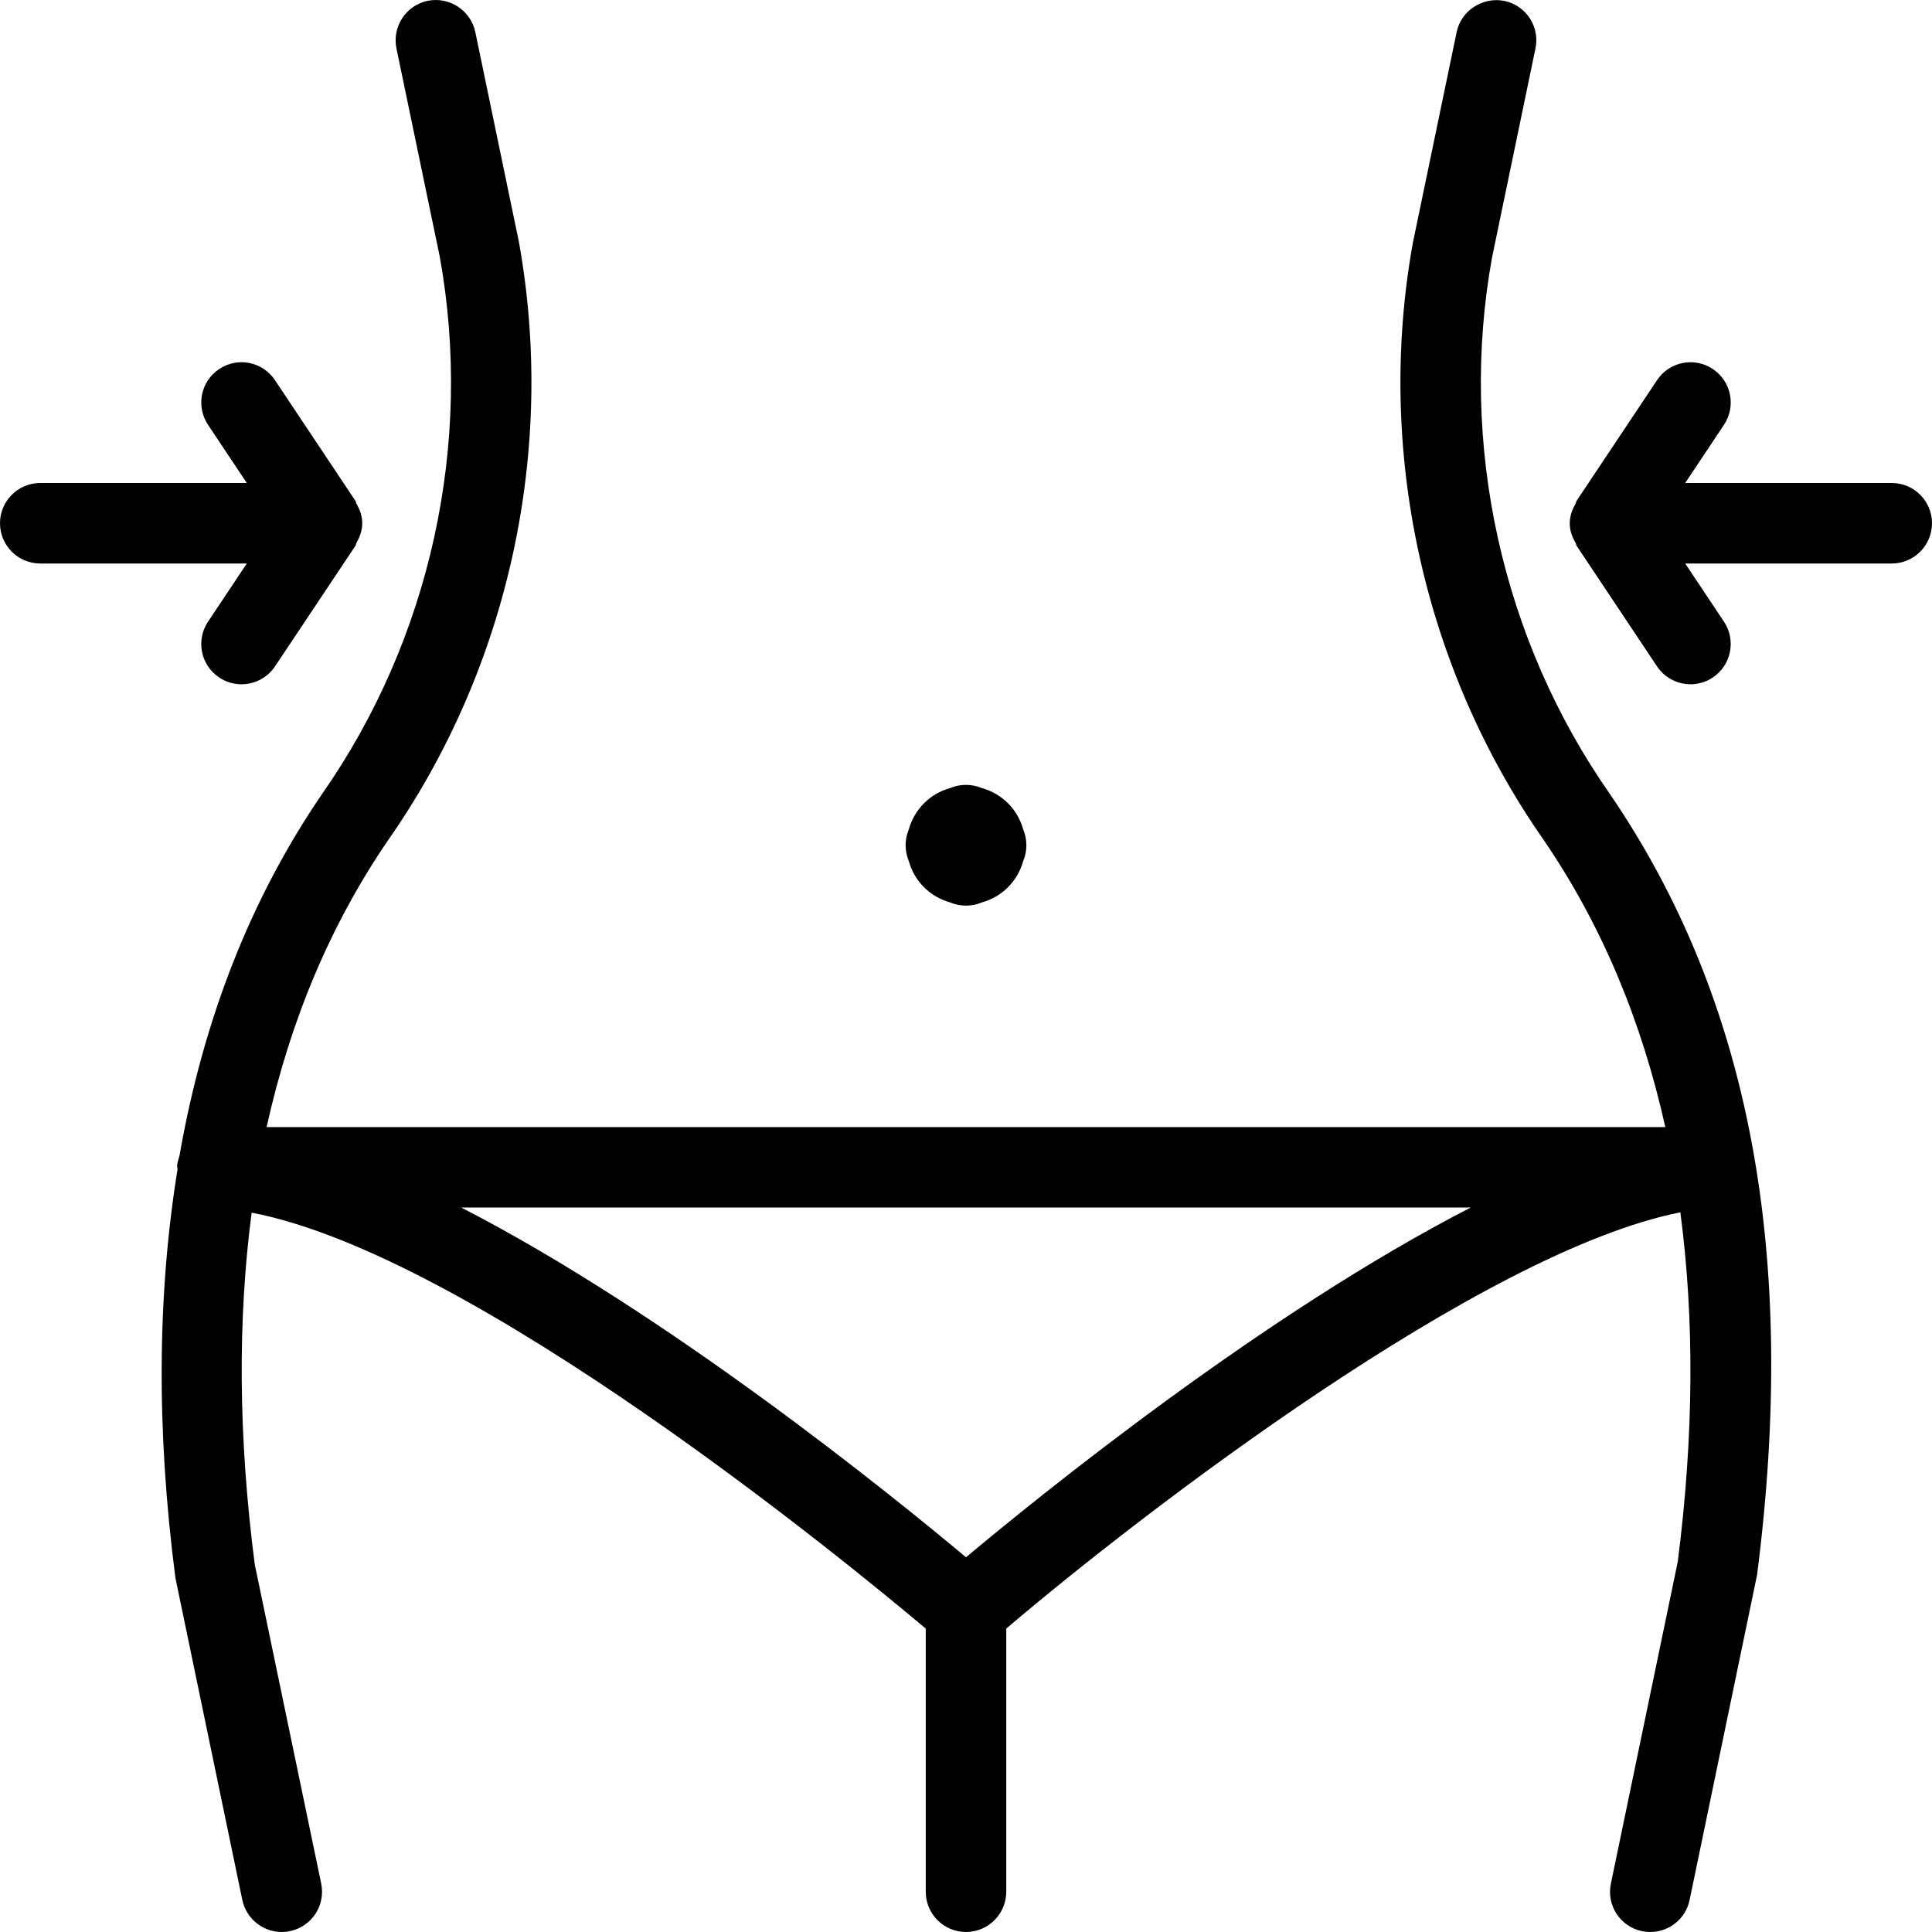 <svg id="target" width="24" height="24" viewBox="0 0 24 24" fill="none" xmlns="http://www.w3.org/2000/svg">
<g id="slim">

<g id="Vector">
<path d="M18.534 3.202L19.074 0.602C19.131 0.332 18.957 0.067 18.686 0.011C18.422 -0.041 18.151 0.128 18.095 0.399L17.552 3.012C17.086 5.588 17.68 8.295 19.176 10.434C19.898 11.491 20.393 12.681 20.687 14.001H3.312C3.605 12.681 4.099 11.494 4.82 10.439C6.32 8.294 6.913 5.588 6.445 3L5.905 0.4C5.848 0.127 5.58 -0.044 5.313 0.01C5.043 0.066 4.869 0.332 4.925 0.602L5.463 3.189C5.882 5.504 5.349 7.937 3.997 9.869C3.11 11.168 2.524 12.67 2.229 14.36C2.217 14.402 2.201 14.442 2.2 14.487C2.2 14.499 2.205 14.51 2.206 14.522C1.956 16.062 1.939 17.753 2.179 19.601L3.01 23.601C3.06 23.838 3.268 24 3.5 24C3.534 24 3.568 23.997 3.602 23.989C3.873 23.933 4.046 23.669 3.99 23.398L3.165 19.435C2.958 17.837 2.953 16.389 3.126 15.064C5.884 15.592 10.579 19.455 11.5 20.231V23.5C11.5 23.776 11.724 24 12 24C12.276 24 12.5 23.776 12.5 23.5V20.231C14.204 18.78 18.416 15.546 20.874 15.06C21.048 16.379 21.044 17.817 20.842 19.399L20.011 23.399C19.954 23.67 20.128 23.934 20.399 23.99C20.433 23.997 20.467 24 20.501 24C20.732 24 20.94 23.838 20.989 23.602L21.827 19.564C22.337 15.585 21.74 12.414 20 9.865C18.651 7.938 18.118 5.504 18.534 3.202ZM12 19.345C11.058 18.556 8.291 16.317 5.729 15H18.27C15.709 16.317 12.942 18.556 12 19.345Z" fill="currentColor"/>
<path d="M2.584 7.723C2.431 7.953 2.493 8.263 2.723 8.416C2.808 8.473 2.904 8.5 3 8.5C3.162 8.5 3.32 8.422 3.417 8.277L4.417 6.777C4.423 6.768 4.421 6.757 4.426 6.748C4.468 6.674 4.5 6.592 4.5 6.5C4.5 6.408 4.468 6.326 4.425 6.252C4.42 6.243 4.422 6.232 4.416 6.223L3.416 4.723C3.263 4.493 2.953 4.43 2.723 4.584C2.493 4.737 2.431 5.047 2.584 5.277L3.066 6H0.5C0.224 6 0 6.224 0 6.5C0 6.776 0.224 7 0.5 7H3.066L2.584 7.723Z" fill="currentColor"/>
<path d="M23.5 6H20.934L21.416 5.277C21.569 5.047 21.507 4.737 21.277 4.584C21.049 4.431 20.737 4.492 20.584 4.723L19.584 6.223C19.578 6.232 19.58 6.243 19.575 6.253C19.532 6.326 19.501 6.407 19.5 6.498C19.5 6.5 19.5 6.501 19.5 6.503C19.5 6.594 19.532 6.675 19.575 6.748C19.58 6.757 19.578 6.769 19.584 6.778L20.584 8.278C20.681 8.422 20.839 8.5 21 8.5C21.096 8.5 21.192 8.473 21.277 8.416C21.506 8.263 21.569 7.953 21.416 7.723L20.934 7H23.5C23.776 7 24 6.776 24 6.5C24 6.224 23.776 6 23.5 6Z" fill="currentColor"/>
<path d="M11.289 10.695C11.359 10.948 11.551 11.14 11.805 11.211C11.865 11.236 11.931 11.25 12 11.25C12.069 11.25 12.135 11.236 12.195 11.211C12.448 11.141 12.64 10.949 12.711 10.695C12.736 10.635 12.75 10.569 12.75 10.5C12.75 10.431 12.736 10.365 12.711 10.305C12.641 10.052 12.449 9.86 12.195 9.789C12.135 9.764 12.069 9.75 12 9.75C11.931 9.75 11.865 9.764 11.805 9.789C11.552 9.859 11.36 10.051 11.289 10.305C11.264 10.365 11.25 10.431 11.25 10.5C11.25 10.569 11.264 10.635 11.289 10.695Z" fill="currentColor"/>
</g>
</g>
</svg>
